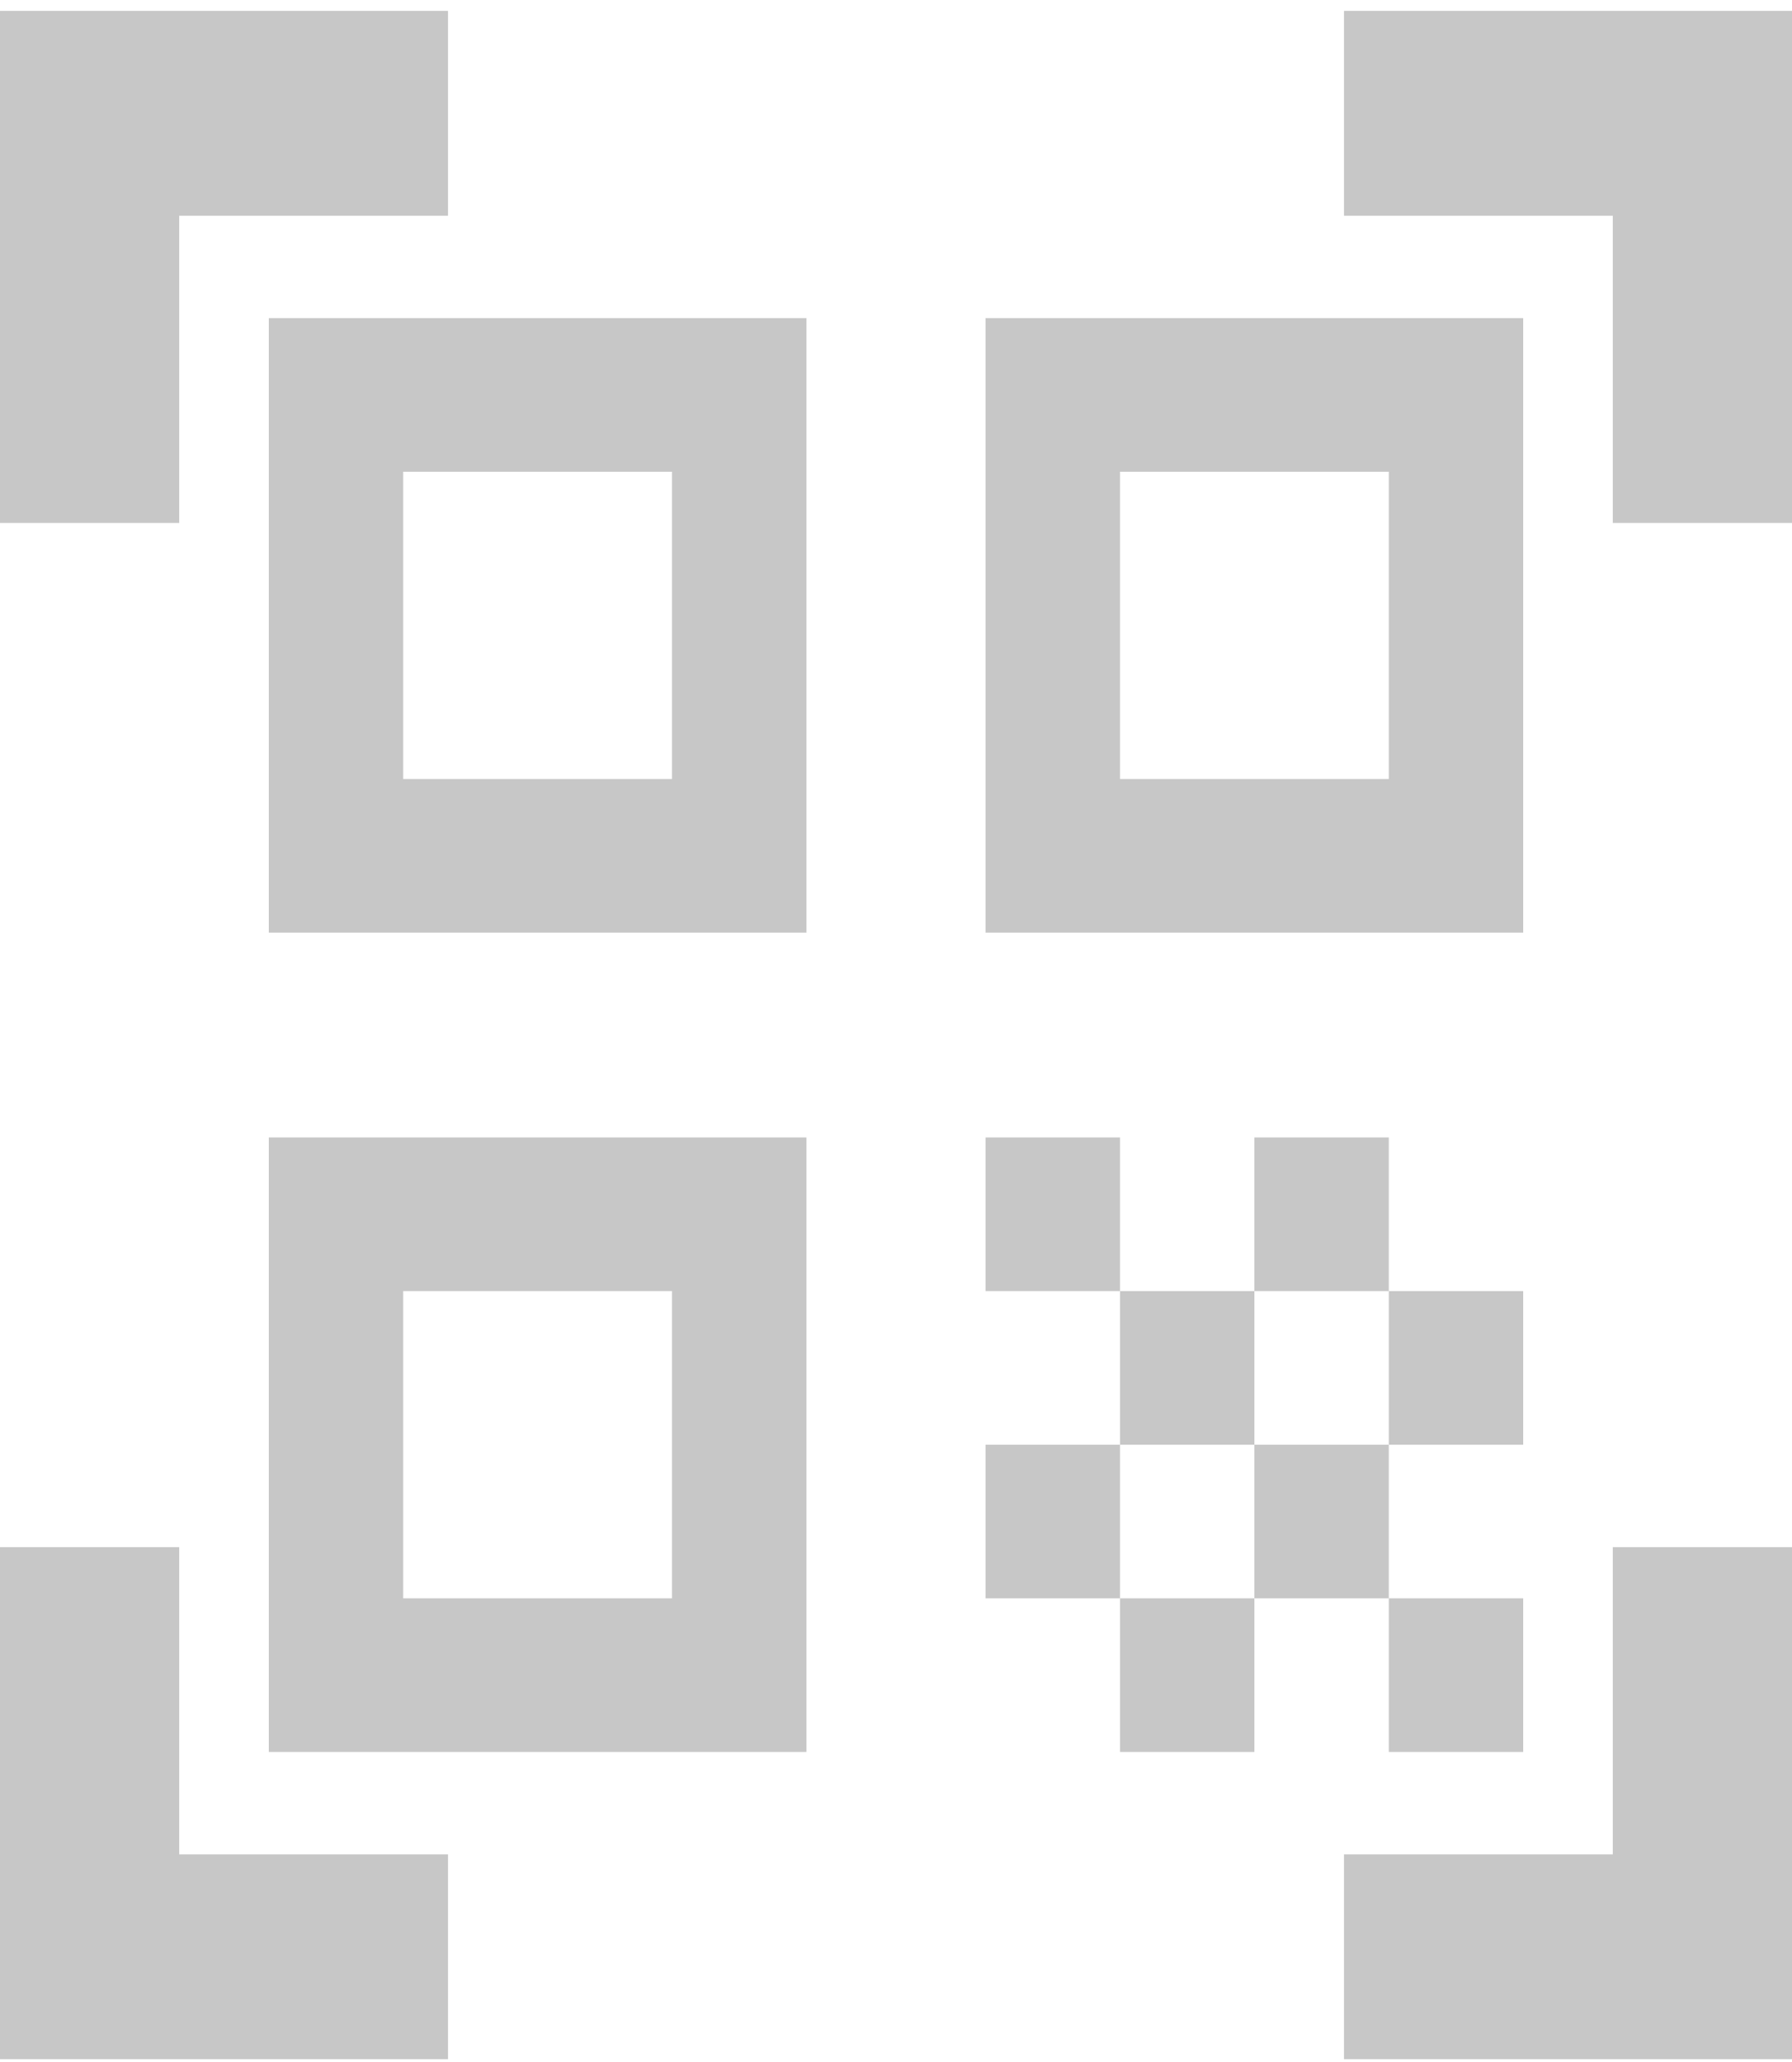 <svg width="93" height="107" viewBox="0 0 93 107" fill="none" xmlns="http://www.w3.org/2000/svg">
<path d="M34.875 24.477V40.419H20.925V24.477H34.875ZM41.85 16.506H13.95V48.389H41.85V16.506ZM34.875 66.988V82.93H20.925V66.988H34.875ZM41.85 59.017H13.95V90.9H41.85V59.017ZM72.075 24.477V40.419H58.125V24.477H72.075ZM79.05 16.506H51.15V48.389H79.05V16.506ZM51.15 59.017H58.125V66.988H51.15V59.017ZM58.125 66.988H65.1V74.959H58.125V66.988ZM65.1 59.017H72.075V66.988H65.1V59.017ZM51.15 74.959H58.125V82.93H51.15V74.959ZM58.125 82.93H65.1V90.9H58.125V82.93ZM65.1 74.959H72.075V82.93H65.1V74.959ZM72.075 66.988H79.05V74.959H72.075V66.988ZM72.075 82.93H79.05V90.9H72.075V82.93ZM93 27.134H83.7V11.192H69.75V0.564H93V27.134ZM93 106.842V80.273H83.7V96.214H69.75V106.842H93ZM0 106.842H23.25V96.214H9.3V80.273H0V106.842ZM0 0.564V27.134H9.3V11.192H23.25V0.564H0Z" fill="#C7C7C7"/>
</svg>
